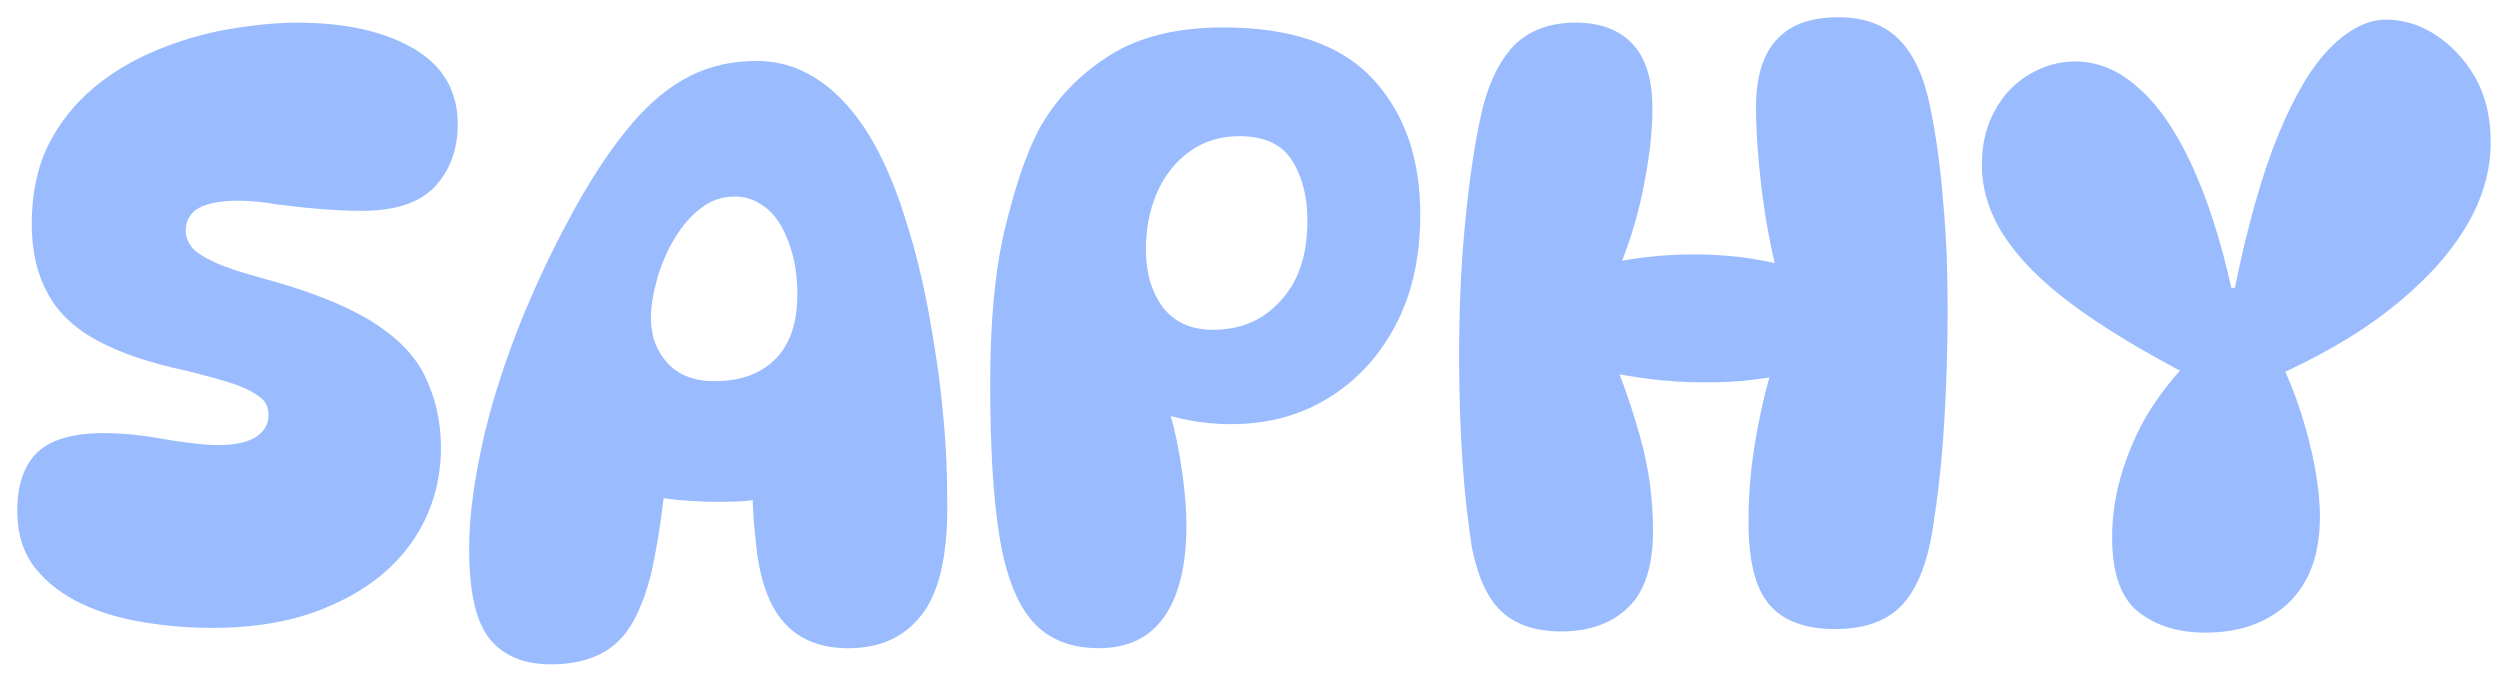 <svg width="1159" height="312" viewBox="0 0 1159 312" fill="none" xmlns="http://www.w3.org/2000/svg">
<g filter="url(#filter0_d_597_1049)">
<path d="M90.165 283.093C79.968 283.093 69.771 282.262 59.305 280.6C48.84 278.938 38.911 276.168 30.055 272.014C21.2 267.859 13.954 262.319 8.319 255.395C2.683 248.193 0 239.329 0 228.804C0 216.617 3.22 207.476 9.392 201.66C15.564 195.843 25.762 192.796 39.716 192.796C48.303 192.796 57.695 193.627 67.892 195.566C78.09 197.228 86.677 198.336 93.385 198.336C101.167 198.336 107.071 196.951 110.828 194.458C114.585 191.965 116.463 188.641 116.463 184.487C116.463 181.163 115.39 178.393 112.975 176.454C110.56 174.515 106.803 172.299 101.436 170.36C96.069 168.421 88.555 166.483 78.894 163.99C61.72 160.389 47.766 155.68 37.032 149.863C26.298 144.047 18.516 136.568 13.954 127.705C9.124 118.841 6.709 108.316 6.709 95.852C6.709 81.725 9.392 69.261 14.491 59.013C19.858 48.487 26.835 39.901 35.422 32.699C44.009 25.497 53.938 19.681 64.672 15.249C75.406 10.817 86.408 7.494 97.947 5.555C109.218 3.616 119.952 2.508 129.881 2.508C152.422 2.508 170.401 6.663 184.087 14.695C197.505 22.728 204.213 34.361 204.213 49.595C204.213 61.505 200.456 71.2 193.479 78.678C186.234 86.157 174.963 89.758 159.399 89.758C154.3 89.758 148.128 89.481 140.883 88.927C133.638 88.373 126.929 87.542 119.952 86.711C113.78 85.603 107.876 85.049 102.778 85.049C94.459 85.049 88.287 86.157 84.261 88.373C80.236 90.589 78.09 94.19 78.09 98.898C78.09 101.391 78.894 103.884 80.773 106.377C82.651 108.87 86.14 111.086 91.507 113.579C96.874 116.071 104.656 118.564 114.853 121.334C135.248 126.874 151.349 133.244 163.424 140.446C175.5 147.925 184.087 156.234 188.917 166.206C193.748 176.177 196.431 186.979 196.431 199.444C196.431 215.786 191.869 230.466 183.014 243.207C174.158 255.949 161.546 265.643 145.713 272.568C129.881 279.769 111.365 283.093 90.165 283.093Z" fill="#9ABCFF"/>
<path d="M247.345 299.996C235.001 299.996 225.609 296.119 219.168 288.363C212.728 280.607 209.508 266.758 209.508 246.261C209.508 236.013 210.581 224.934 212.728 212.469C214.875 200.005 217.827 186.987 222.12 173.138C226.414 159.288 231.512 145.162 237.684 131.036C243.856 116.633 250.834 102.507 258.616 88.38C267.739 72.038 276.595 59.02 285.182 49.049C293.769 39.077 302.625 31.875 312.017 27.167C321.409 22.458 331.606 20.242 342.877 20.242C357.905 20.242 371.322 26.613 383.129 39.077C394.937 51.541 404.597 70.099 412.111 94.751C416.405 108.046 419.893 122.449 422.577 137.13C425.26 152.087 427.675 167.044 429.017 182.278C430.627 197.512 431.164 212.469 431.164 227.15C431.164 250.416 427.139 267.312 419.088 277.284C411.038 287.532 399.767 292.518 385.276 292.518C372.664 292.518 362.735 288.64 355.758 280.884C348.512 273.129 343.951 260.388 342.34 242.661C341.267 233.243 340.73 223.549 340.73 213.854C340.73 203.883 341.267 194.465 342.34 185.602L361.393 219.948C354.416 222.164 346.097 223.549 335.9 224.38C325.703 224.934 315.237 224.657 304.235 223.549C293.233 222.441 283.035 220.225 273.375 217.178L302.893 183.386C302.356 195.296 301.551 206.93 300.21 218.286C298.868 229.642 297.526 239.891 295.648 249.308C293.769 260.111 290.817 269.528 287.061 277.284C283.304 285.039 278.205 290.856 271.765 294.457C265.324 298.057 257.274 299.996 247.345 299.996ZM323.288 168.706C335.632 168.706 345.024 165.105 351.733 158.18C358.441 151.256 361.662 141.284 361.662 128.266C361.662 122.449 361.125 116.91 359.783 111.37C358.441 105.83 356.563 101.122 354.148 96.69C351.464 92.258 348.512 88.934 344.756 86.718C340.999 84.226 336.973 83.118 332.68 83.118C327.045 83.118 321.678 84.78 317.116 88.38C312.285 91.981 308.26 96.69 304.772 102.507C301.283 108.323 298.6 114.417 296.721 121.065C294.843 127.712 293.769 133.806 293.769 139.345C293.769 147.932 296.453 154.857 301.551 160.396C306.65 165.936 313.895 168.706 323.288 168.706Z" fill="#9ABCFF"/>
<path d="M559.199 4.719C590.596 4.719 613.674 12.751 628.433 28.539C643.192 44.605 650.438 65.378 650.438 91.415C650.438 111.081 646.681 128.254 638.899 142.934C631.117 157.614 620.651 168.693 607.502 176.726C594.353 184.759 579.325 188.636 562.688 188.636C556.247 188.636 549.539 188.082 542.562 186.697C535.316 185.313 528.071 183.097 520.557 179.773L529.681 170.909C532.096 175.895 534.243 182.266 536.121 190.021C538 197.5 539.341 205.532 540.415 213.565C541.488 221.597 542.025 229.076 542.025 235.724C542.025 254.005 538.536 268.131 531.828 277.825C525.119 287.52 514.922 292.505 501.504 292.505C488.355 292.505 477.89 288.351 470.644 280.041C463.399 271.732 458.3 258.713 455.348 240.709C452.396 222.705 451.055 198.885 451.055 169.524C451.055 141.272 453.201 117.728 457.763 98.616C462.325 79.504 467.424 63.993 473.596 52.083C481.378 37.957 492.38 26.601 506.334 17.737C520.289 8.873 538 4.719 559.199 4.719ZM554.369 144.873C567.25 144.873 577.715 140.441 585.766 131.301C594.085 122.437 598.11 109.973 598.11 94.185C598.11 83.105 595.695 73.688 590.864 66.209C586.034 58.731 577.984 55.13 566.445 55.13C557.589 55.13 549.807 57.623 543.367 62.331C536.926 67.04 531.828 73.411 528.339 81.443C524.851 89.476 523.24 98.339 523.24 107.757C523.24 118.559 525.924 127.423 531.023 134.347C536.39 141.272 543.903 144.873 554.369 144.873Z" fill="#9ABCFF"/>
<path d="M722.376 2.493C733.915 2.493 742.77 5.817 748.942 12.464C755.114 19.112 758.066 29.083 758.066 42.379C758.066 53.735 756.456 66.753 753.504 80.879C750.552 95.283 745.99 108.855 740.355 121.873L730.158 116.056C746.259 111.625 763.165 109.686 780.339 109.963C797.513 110.24 813.077 112.733 826.763 117.441L816.029 119.103C812.541 105.531 810.126 91.682 808.516 78.11C806.905 64.537 806.1 52.35 806.1 41.548C806.1 27.698 809.32 17.173 815.761 10.248C822.201 3.324 831.593 0 844.206 0C856.55 0 865.942 3.601 872.651 10.525C879.36 17.45 884.19 27.975 886.873 41.825C889.288 53.458 891.435 67.861 892.777 84.757C894.387 101.653 894.924 118.826 894.924 135.999C894.924 153.172 894.387 170.622 893.314 188.349C892.24 206.076 890.362 222.418 887.947 237.653C885.263 253.995 880.433 265.628 873.456 272.83C866.479 280.031 856.282 283.632 842.864 283.632C828.642 283.632 818.444 279.754 812.004 271.999C805.564 264.243 802.612 251.502 802.612 233.498C802.612 221.034 803.685 208.015 806.1 194.443C808.516 180.871 811.736 167.299 816.298 154.003L828.105 163.421C813.346 167.576 797.782 169.514 781.144 169.237C764.506 169.237 748.405 167.022 732.573 163.421L737.671 152.895C743.575 166.468 748.405 180.317 752.431 194.72C756.456 209.123 758.334 223.526 758.334 238.207C758.334 254.272 754.577 266.182 746.795 273.661C739.013 281.139 728.548 284.74 715.667 284.74C704.665 284.74 695.541 281.97 688.832 276.153C682.123 270.337 677.293 260.365 674.341 245.685C672.731 235.16 671.121 222.418 670.048 206.63C668.974 191.119 668.438 174.5 668.438 157.327C668.438 136.276 669.243 116.056 671.121 96.391C672.999 76.725 675.415 59.829 678.635 45.148C681.587 31.853 686.417 21.328 693.394 13.572C700.371 6.371 710.032 2.493 722.376 2.493Z" fill="#9ABCFF"/>
<path d="M1014.38 285.287C1001.5 285.287 991.302 281.964 983.251 275.593C975.201 269.222 971.175 257.589 971.175 241.247C971.175 230.722 972.785 220.196 976.274 209.394C979.763 198.591 984.324 188.62 990.496 179.479C996.668 170.339 1003.11 162.583 1010.09 156.49L1008.74 167.015C985.666 155.105 966.882 143.748 952.391 132.946C937.9 122.144 927.434 111.341 920.726 100.816C914.017 90.29 910.797 79.488 910.797 68.409C910.797 58.437 912.944 50.128 916.969 42.926C920.994 35.725 926.361 30.185 933.07 26.307C939.779 22.429 946.756 20.49 954.001 20.49C964.198 20.49 974.127 24.368 982.983 32.401C992.107 40.156 1000.43 52.067 1007.67 67.578C1014.92 83.089 1021.36 102.478 1026.46 125.468H1028.07C1033.97 96.661 1040.68 72.841 1048.19 54.559C1055.71 36.279 1063.76 22.706 1072.34 14.12C1080.93 5.533 1089.52 1.102 1098.1 1.102C1105.89 1.102 1113.67 3.317 1120.91 8.026C1128.16 12.735 1134.33 19.105 1139.43 27.692C1144.26 36.279 1146.68 46.25 1146.68 57.883C1146.68 71.733 1142.65 85.305 1134.33 98.6C1126.01 111.895 1114.47 124.083 1099.18 135.993C1083.88 147.903 1065.63 158.152 1044.43 167.569L1049.53 160.368C1053.02 167.292 1055.97 174.771 1058.66 183.08C1061.34 191.39 1063.49 199.699 1065.1 208.286C1066.71 216.872 1067.51 224.628 1067.51 231.553C1067.51 249.003 1062.68 262.298 1052.75 271.715C1042.82 280.856 1030.21 285.287 1014.38 285.287Z" fill="#9ABCFF"/>
</g>
<defs>
<filter id="filter0_d_597_1049" x="0" y="0" width="1158.67" height="312" filterUnits="userSpaceOnUse" color-interpolation-filters="sRGB">
<feFlood flood-opacity="0" result="BackgroundImageFix"/>
<feColorMatrix in="SourceAlpha" type="matrix" values="0 0 0 0 0 0 0 0 0 0 0 0 0 0 0 0 0 0 127 0" result="hardAlpha"/>
<feOffset dx="8" dy="8"/>
<feGaussianBlur stdDeviation="2"/>
<feComposite in2="hardAlpha" operator="out"/>
<feColorMatrix type="matrix" values="0 0 0 0 0 0 0 0 0 0 0 0 0 0 0 0 0 0 0.25 0"/>
<feBlend mode="normal" in2="BackgroundImageFix" result="effect1_dropShadow_597_1049"/>
<feBlend mode="normal" in="SourceGraphic" in2="effect1_dropShadow_597_1049" result="shape"/>
</filter>
</defs>
</svg>
